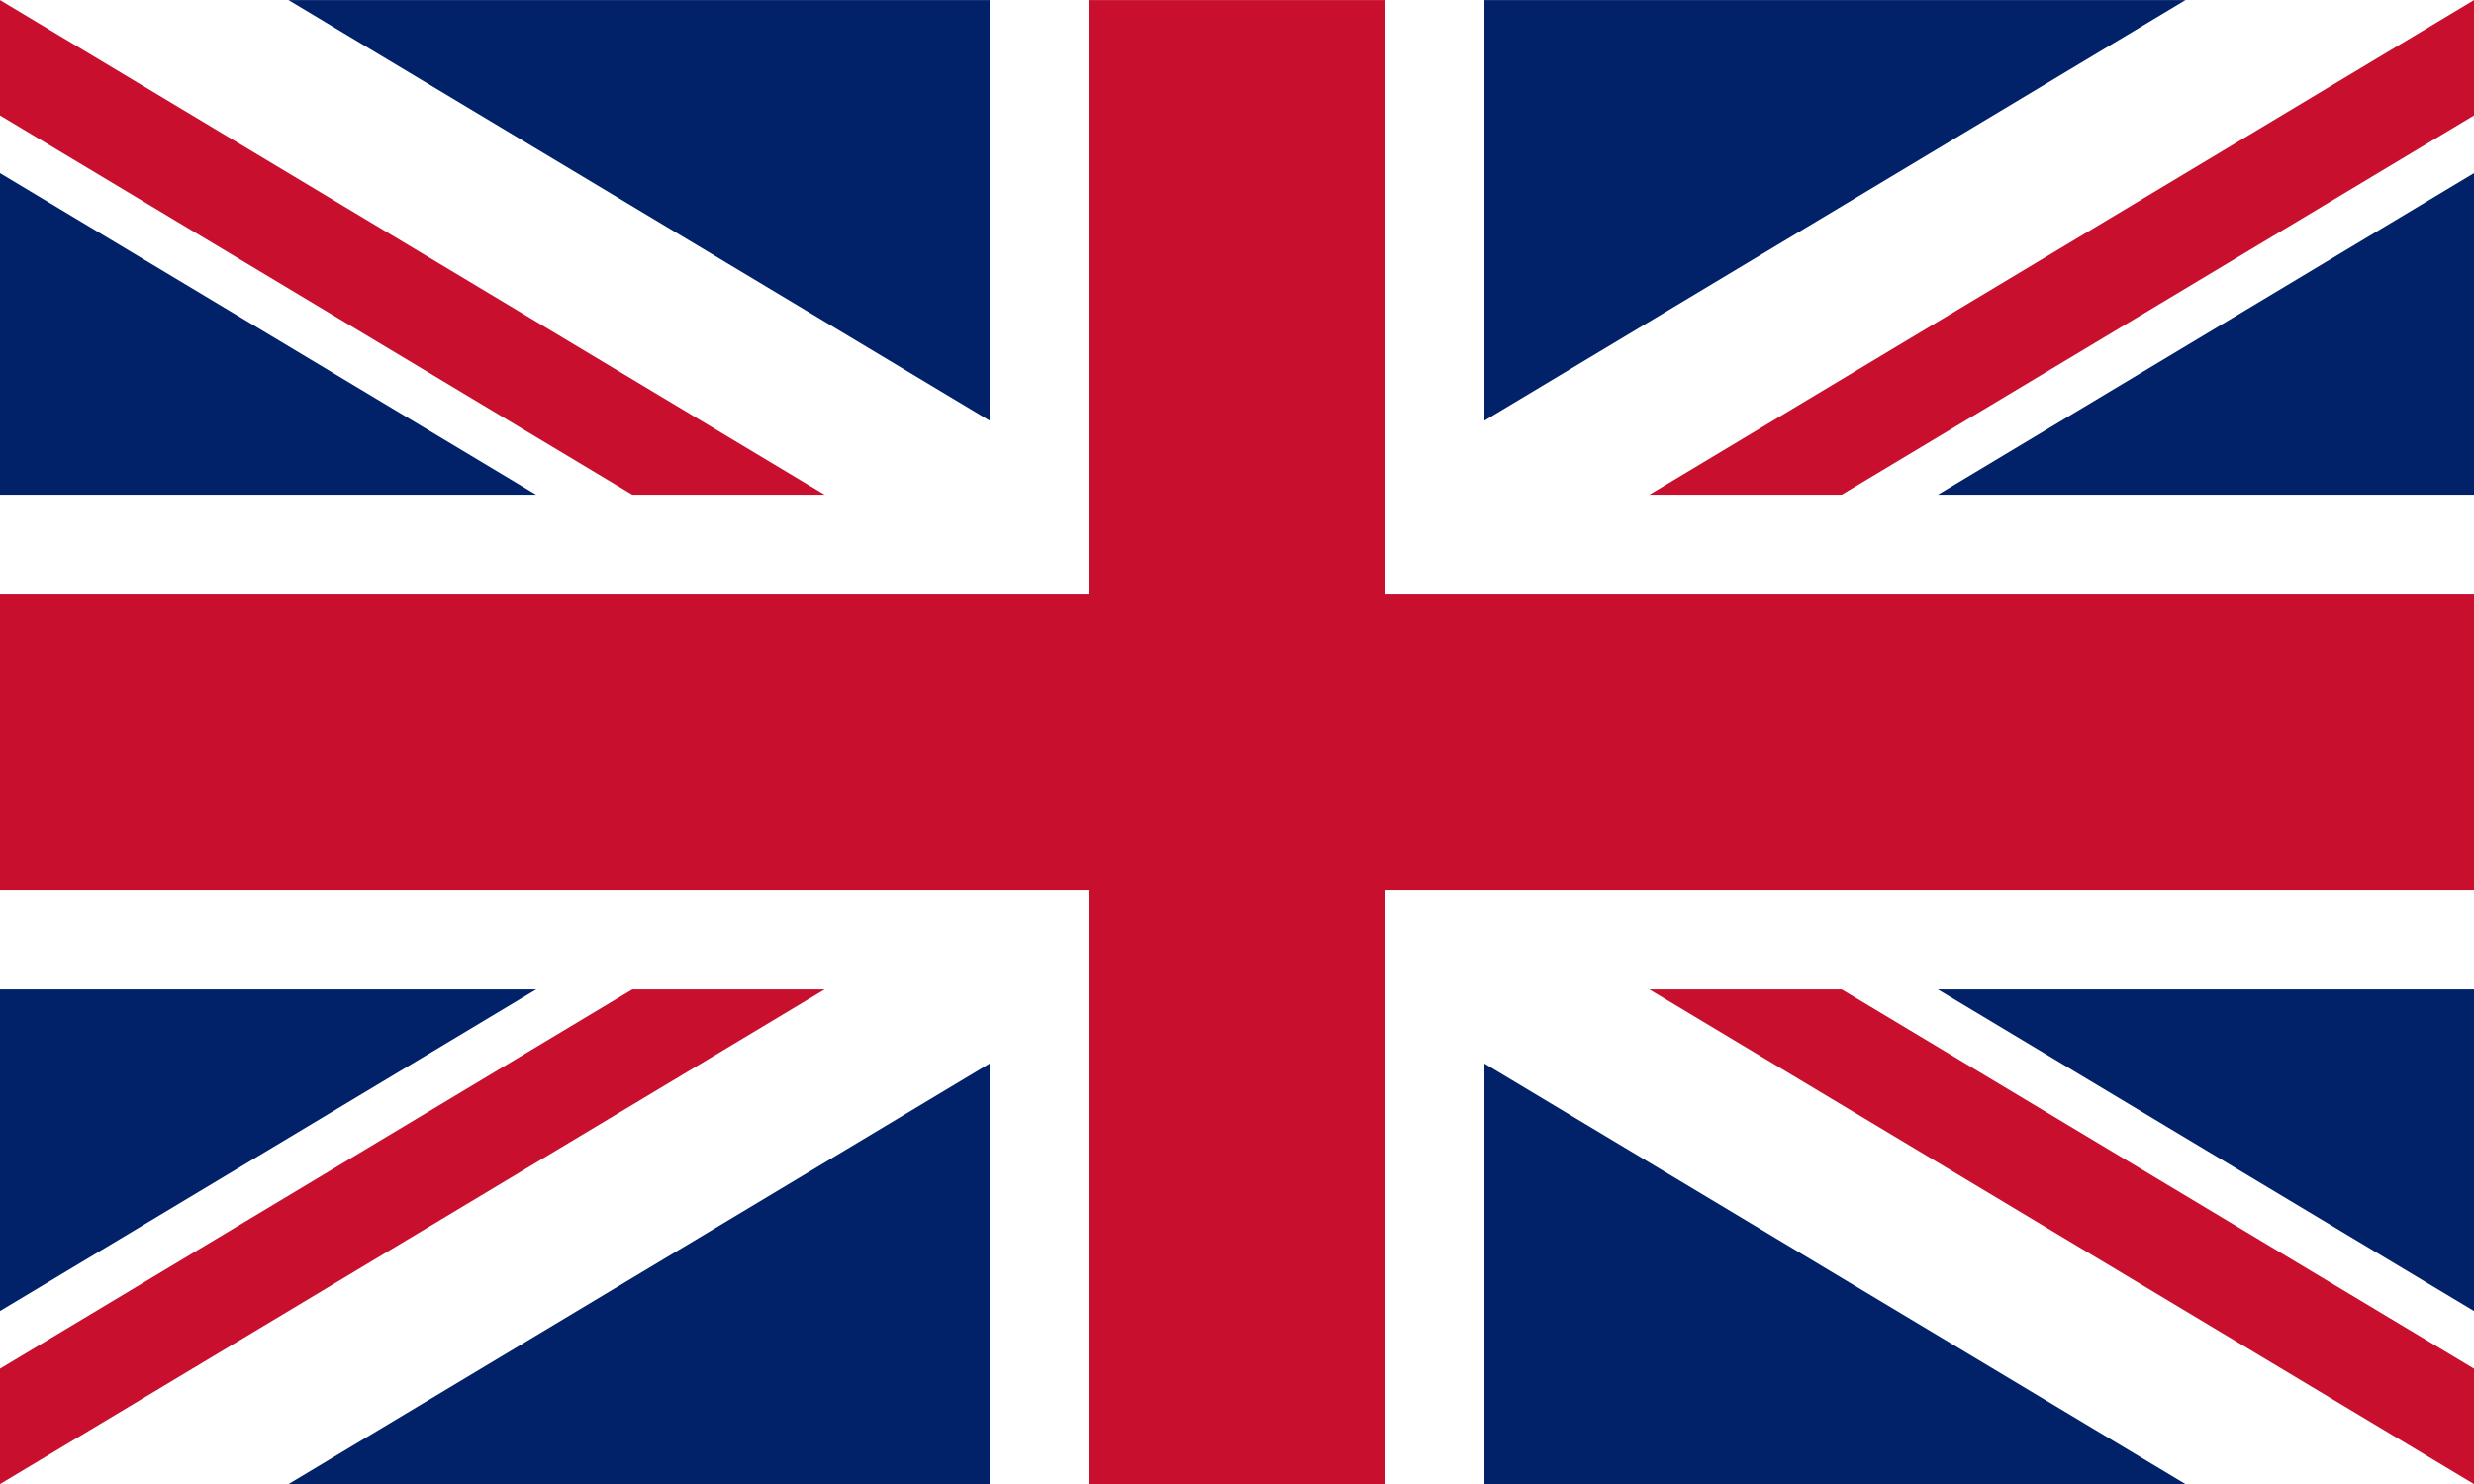 <svg xmlns="http://www.w3.org/2000/svg" viewBox="0 0 50 30" width="33.33" height="20">
	<clipPath id="t"><path d="M0,0 L25,15 L0,30 Z M50,0 L25,15 L50,30 Z"/></clipPath>
	<path d="M0,0v30h50v-30z" fill="#012169"/>
	<path d="M0,0 50,30M50,0 0,30" stroke="#fff" stroke-width="6"/>
	<path d="M0,0 50,30M50,0 0,30" clip-path="url(#t)" stroke="#C8102E" stroke-width="4"/>
	<path d="M-1 11h22v-12h8v12h22v8h-22v12h-8v-12h-22z" fill="#C8102E" stroke="#FFF" stroke-width="2"/>
</svg>